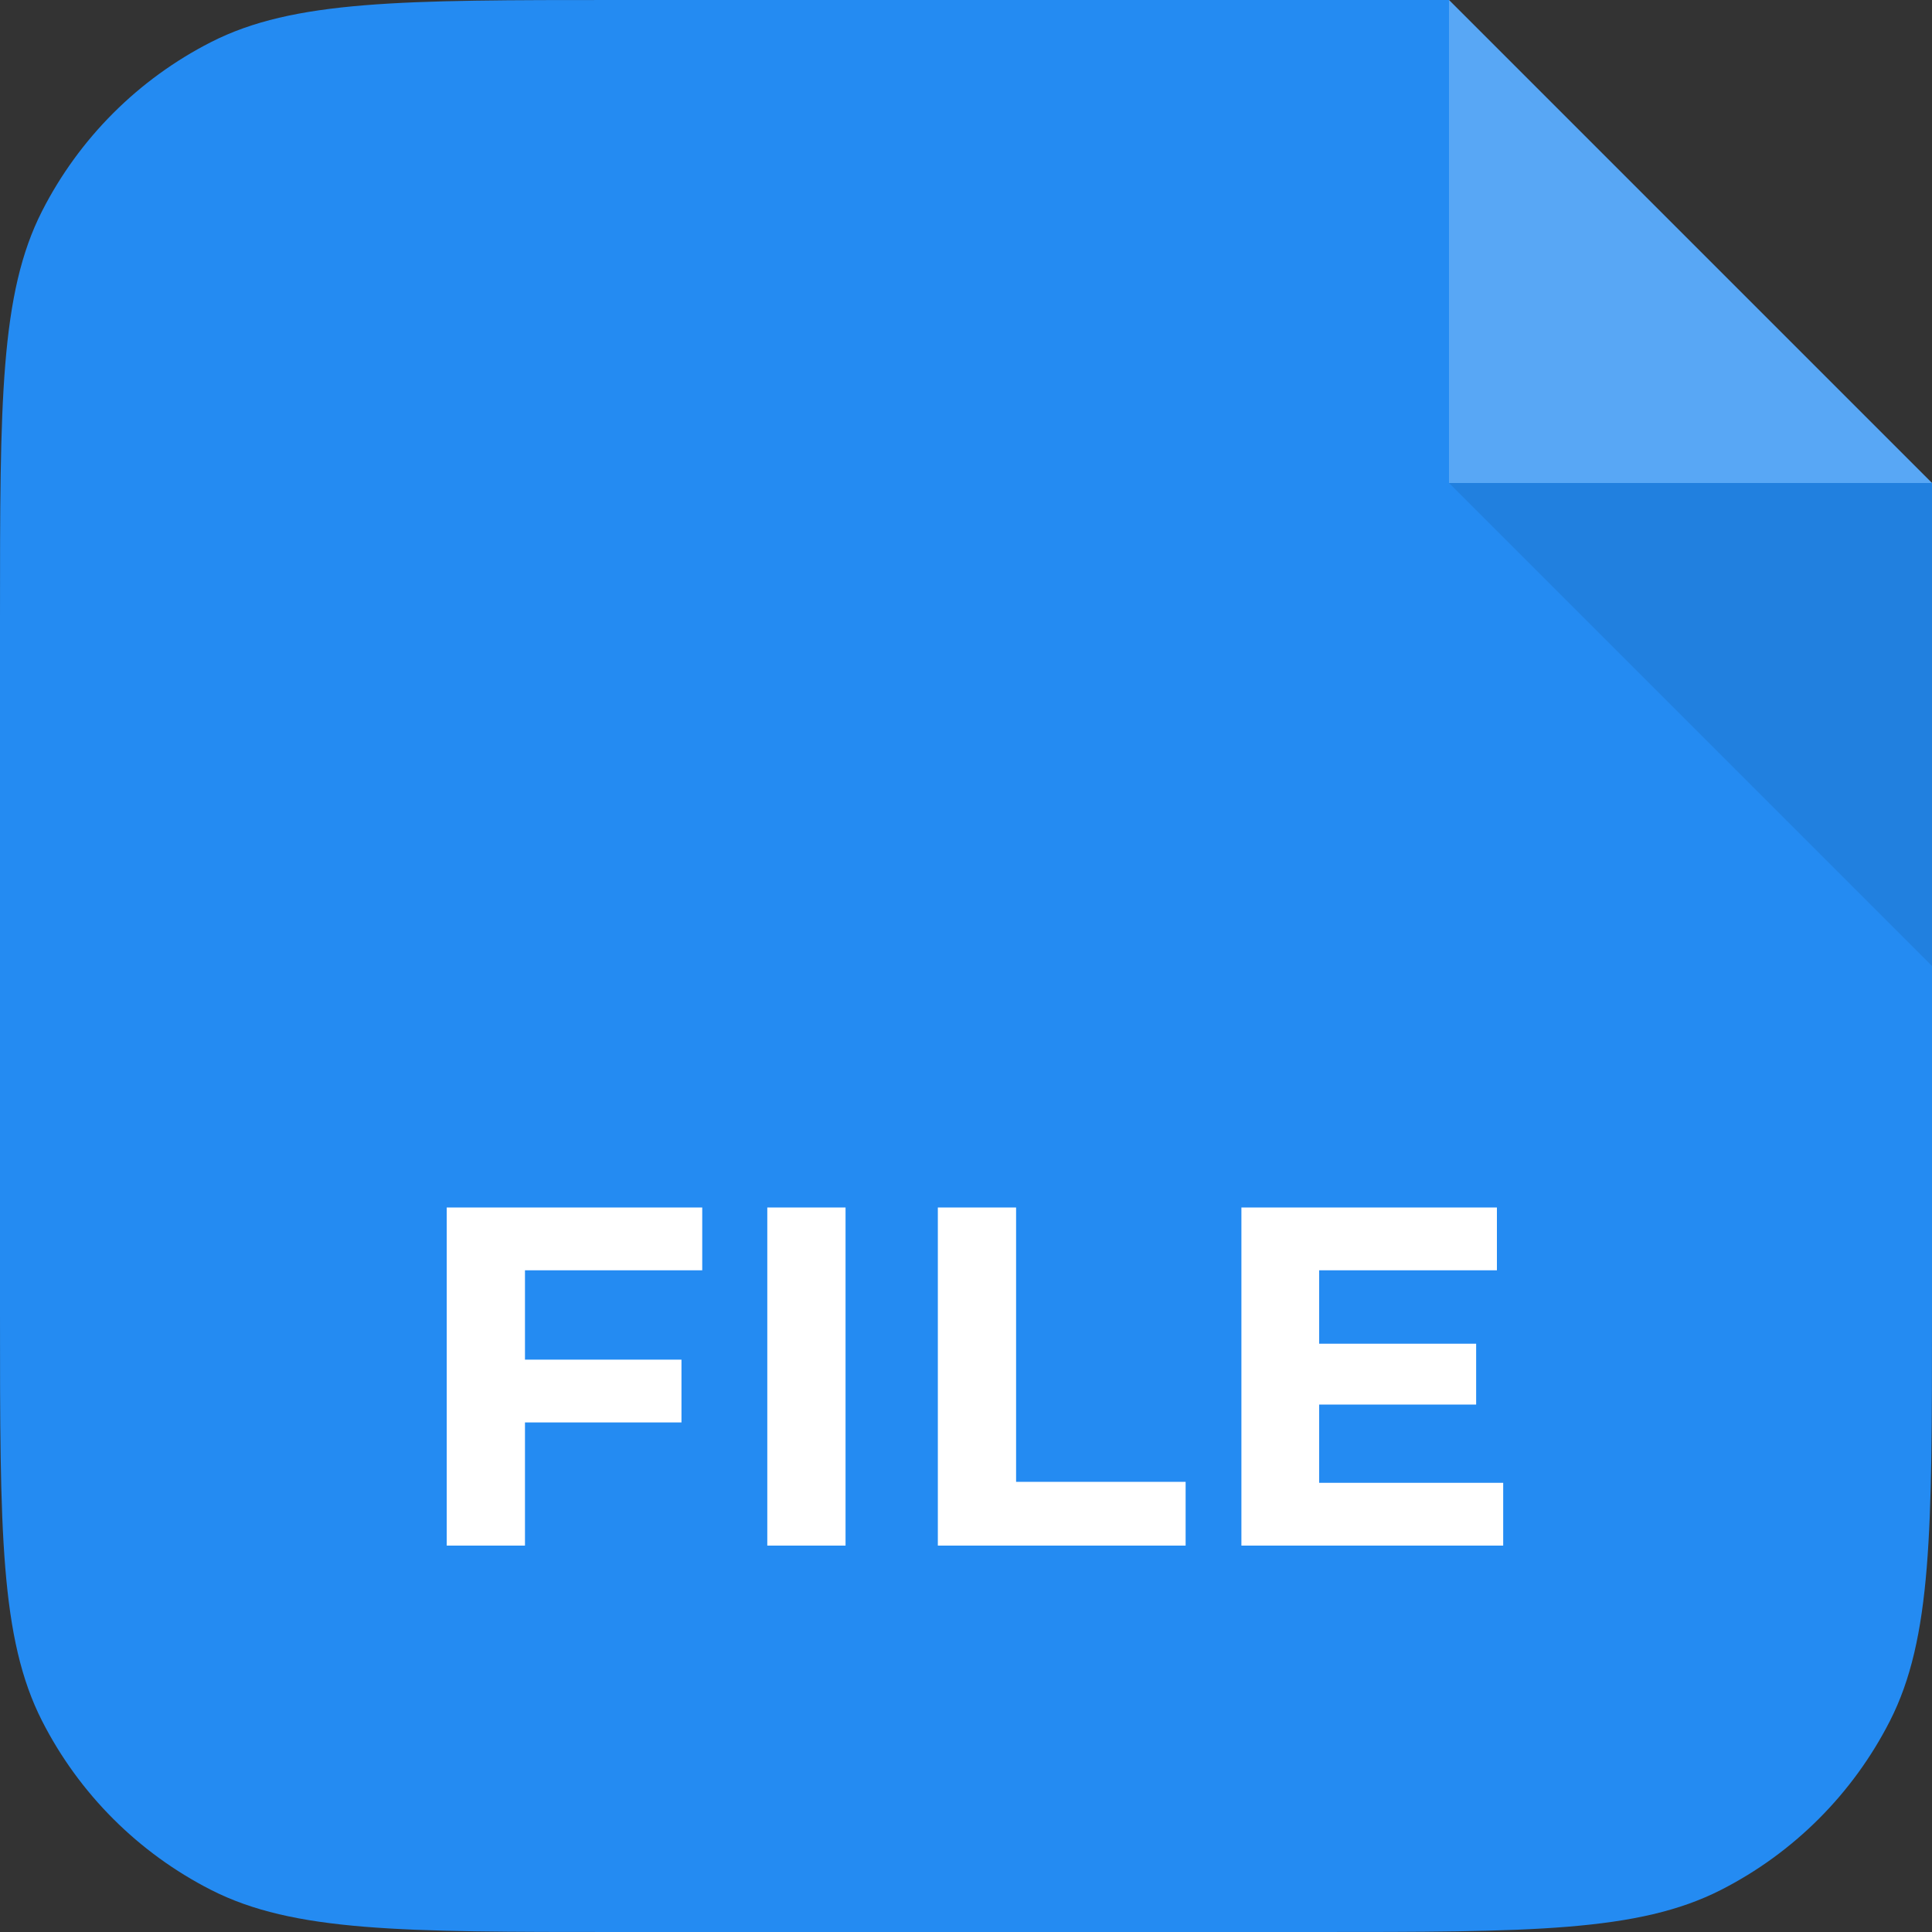 <svg width="40" height="40" viewBox="0 0 40 40" fill="none" xmlns="http://www.w3.org/2000/svg">
<rect x="0" y="0" width="40" height="40" fill="#333333" stroke="none"/>
<g clip-path="url(#clip0_6020_21)">
<path d="M0 12.8C0 8.32 0 6.079 0.872 4.368C1.639 2.863 2.863 1.639 4.368 0.872C6.079 0 8.32 0 12.8 0H30L40 10V27.2C40 31.68 40 33.921 39.128 35.632C38.361 37.137 37.137 38.361 35.632 39.128C33.921 40 31.68 40 27.2 40H12.8C8.32 40 6.079 40 4.368 39.128C2.863 38.361 1.639 37.137 0.872 35.632C0 33.921 0 31.68 0 27.2V12.8Z" fill="#248BF2"/>
<path d="M10.869 26.3V28.15H14.109V29.45H10.869V32H9.249V25H14.539V26.3H10.869ZM15.886 25H17.506V32H15.886V25ZM19.417 25H21.037V30.68H24.547V32H19.417V25ZM31.122 30.7V32H25.702V25H30.992V26.3H27.312V27.82H30.562V29.08H27.312V30.7H31.122Z" fill="white"/>
<path opacity="0.08" d="M40 10V20L30 10H40Z" fill="black"/>
<path opacity="0.24" d="M30 10V0L40 10H30Z" fill="white"/>
</g>
<defs>
<clipPath id="clip0_6020_21">
<rect width="40" height="40" fill="white"/>
</clipPath>
</defs>
</svg>
